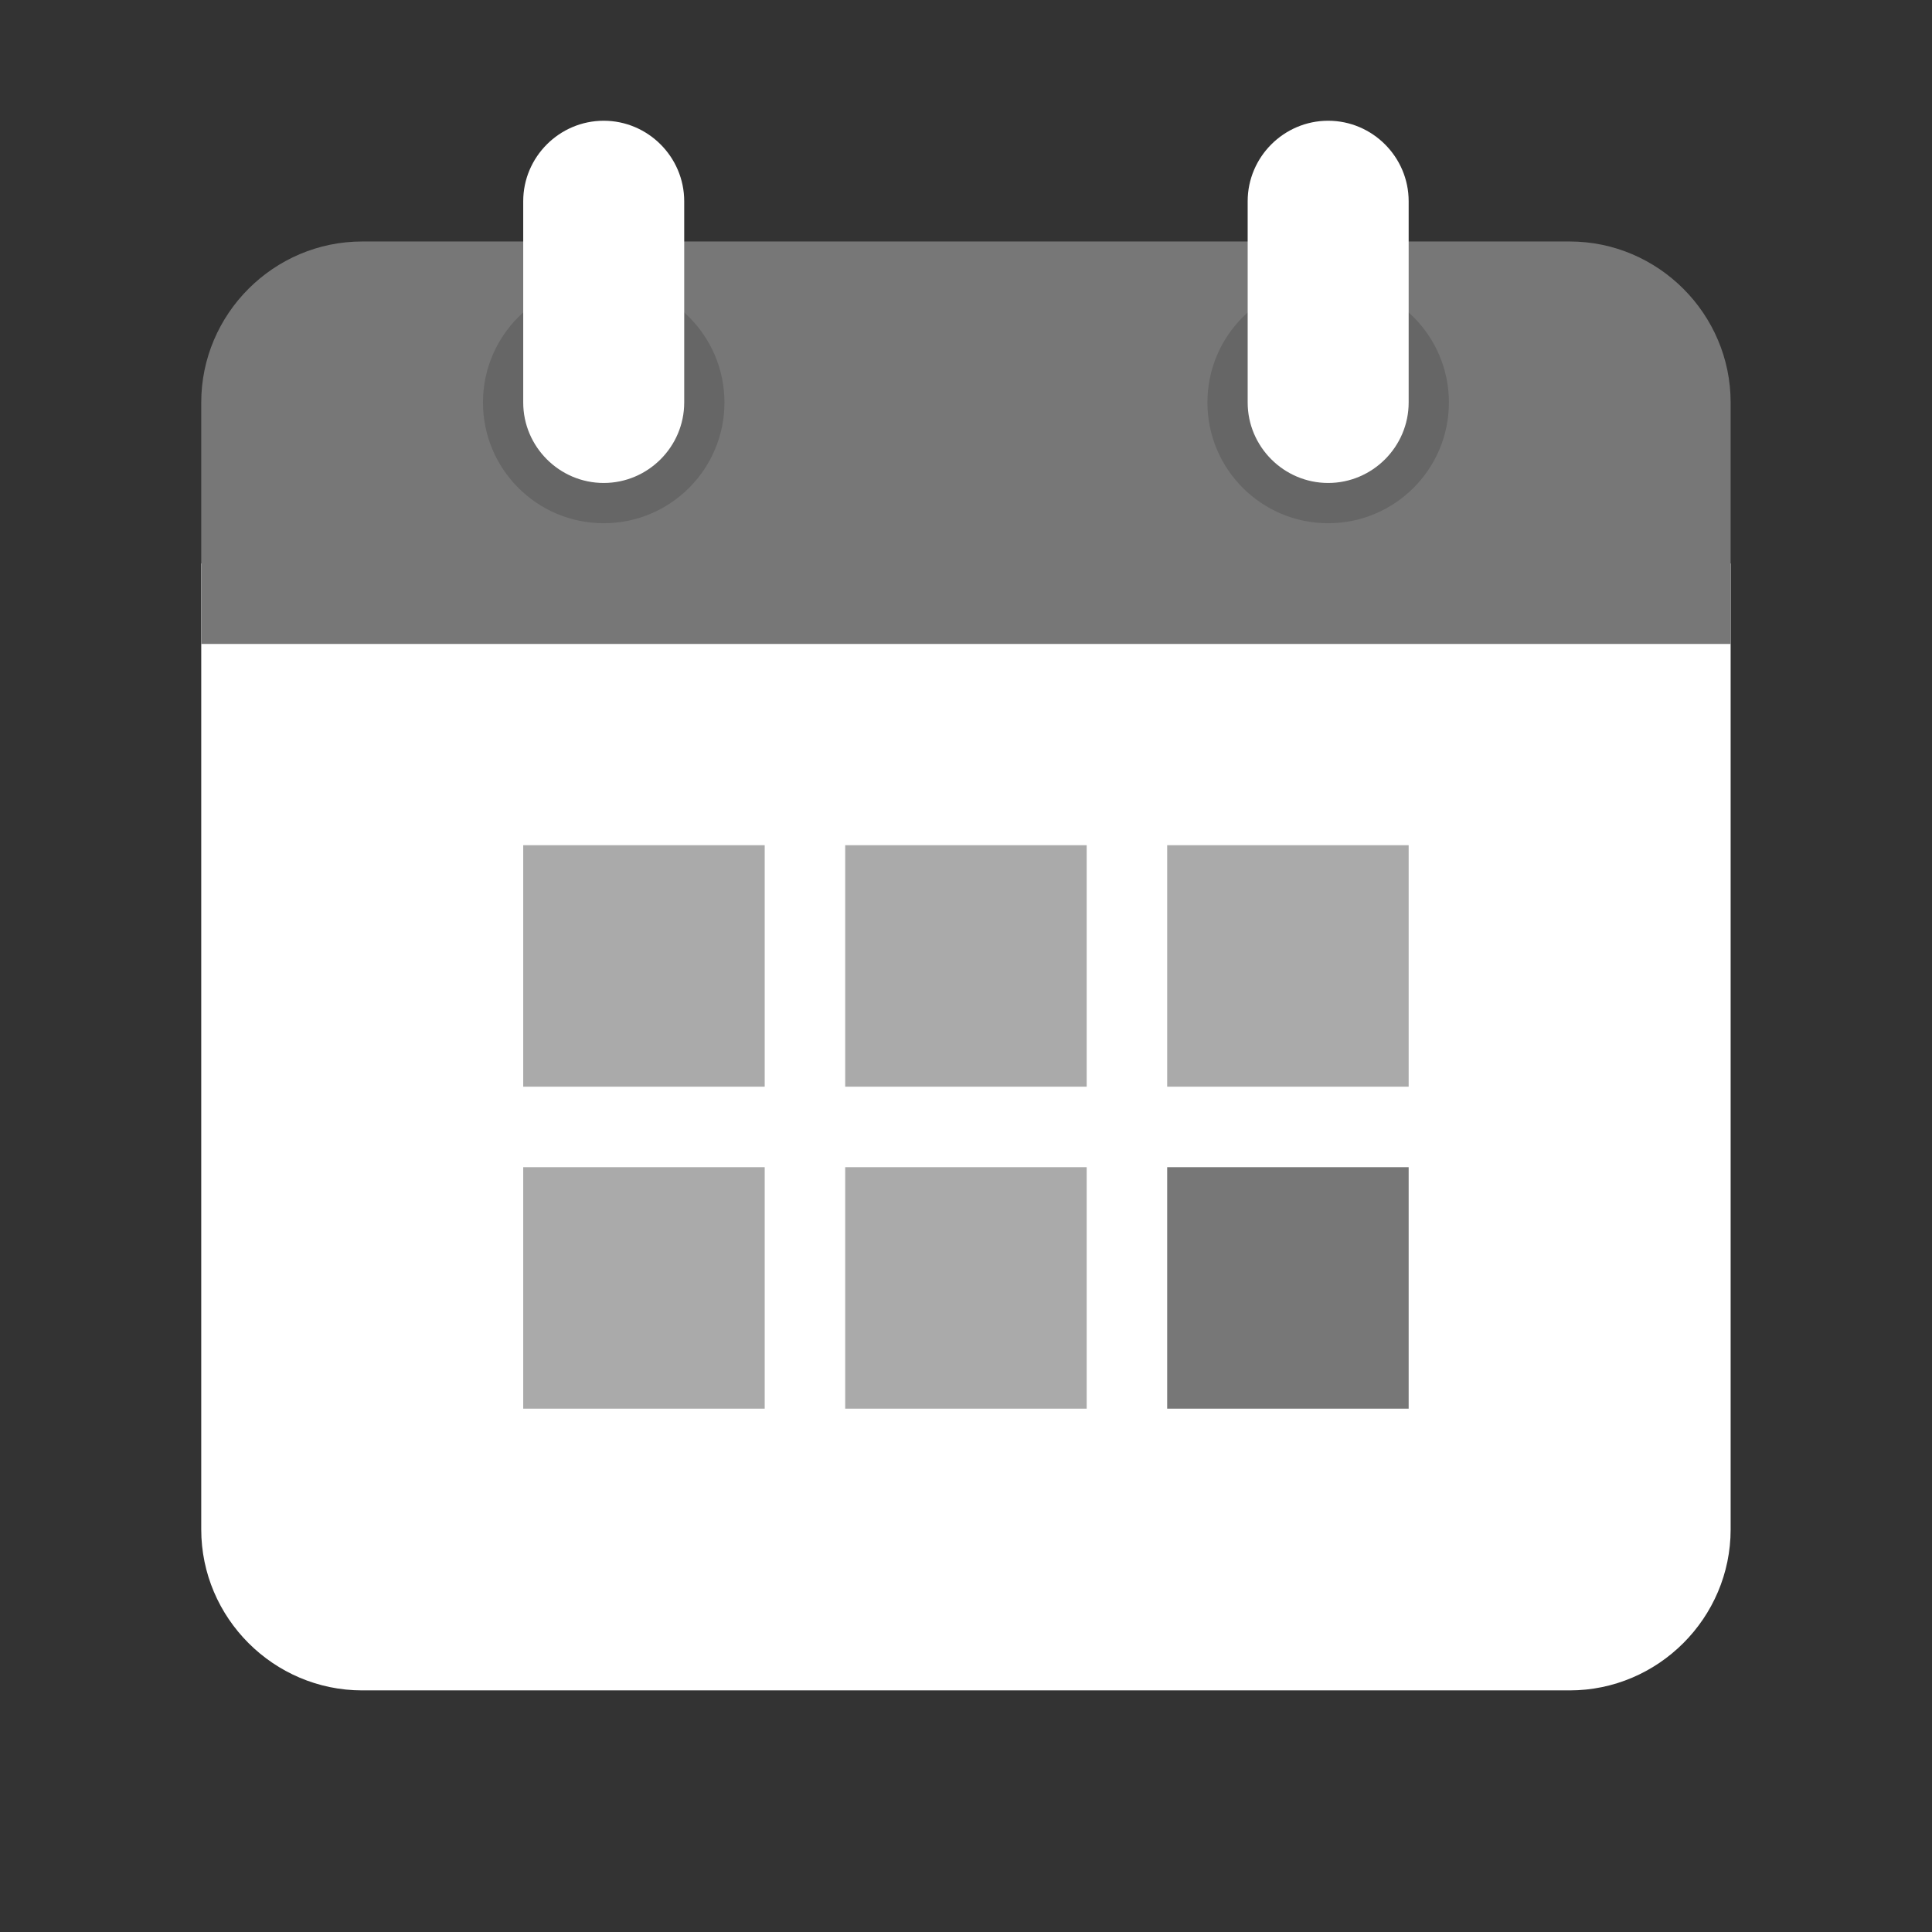 <svg version="1.1" xmlns="http://www.w3.org/2000/svg" xmlns:xlink="http://www.w3.org/1999/xlink" width="48px" height="48px" viewBox="0,0,256,256">
    <rect x="0" y="0" width="256" height="256" fill="#333333" stroke="none"/>
    <g fill="none" fill-rule="nonzero" stroke="none" stroke-width="1" stroke-linecap="butt" stroke-linejoin="miter" stroke-miterlimit="10" stroke-dasharray="" stroke-dashoffset="0" font-family="none" font-weight="none" font-size="none" text-anchor="none" style="mix-blend-mode: normal">
        <g transform="scale(5.333,5.333)">
            <path d="M5,38v-24h38v24c0,2.2 -1.8,4 -4,4h-30c-2.2,0 -4,-1.8 -4,-4z" fill="#ffffff"></path>
            <path d="M43,10v6h-38v-6c0,-2.2 1.8,-4 4,-4h30c2.2,0 4,1.8 4,4z" fill="#777777"></path>
            <path d="M33,7c-1.657,0 -3,1.343 -3,3c0,1.657 1.343,3 3,3c1.657,0 3,-1.343 3,-3c0,-1.657 -1.343,-3 -3,-3zM15,7c-1.657,0 -3,1.343 -3,3c0,1.657 1.343,3 3,3c1.657,0 3,-1.343 3,-3c0,-1.657 -1.343,-3 -3,-3z" fill="#666"></path>
            <path d="M33,3c-1.1,0 -2,0.9 -2,2v5c0,1.1 0.9,2 2,2c1.1,0 2,-0.9 2,-2v-5c0,-1.1 -0.9,-2 -2,-2zM15,3c-1.1,0 -2,0.9 -2,2v5c0,1.1 0.9,2 2,2c1.1,0 2,-0.9 2,-2v-5c0,-1.1 -0.9,-2 -2,-2z" fill="#ffffff"></path>
            <g fill="#aaaaaa">
                <path d="M13,21h6v6h-6zM21,21h6v6h-6zM29,21h6v6h-6zM13,29h6v6h-6zM21,29h6v6h-6z"></path>
            </g>
            <path d="M29,29h6v6h-6z" fill="#777777"></path>
        </g>
    </g>
</svg>
